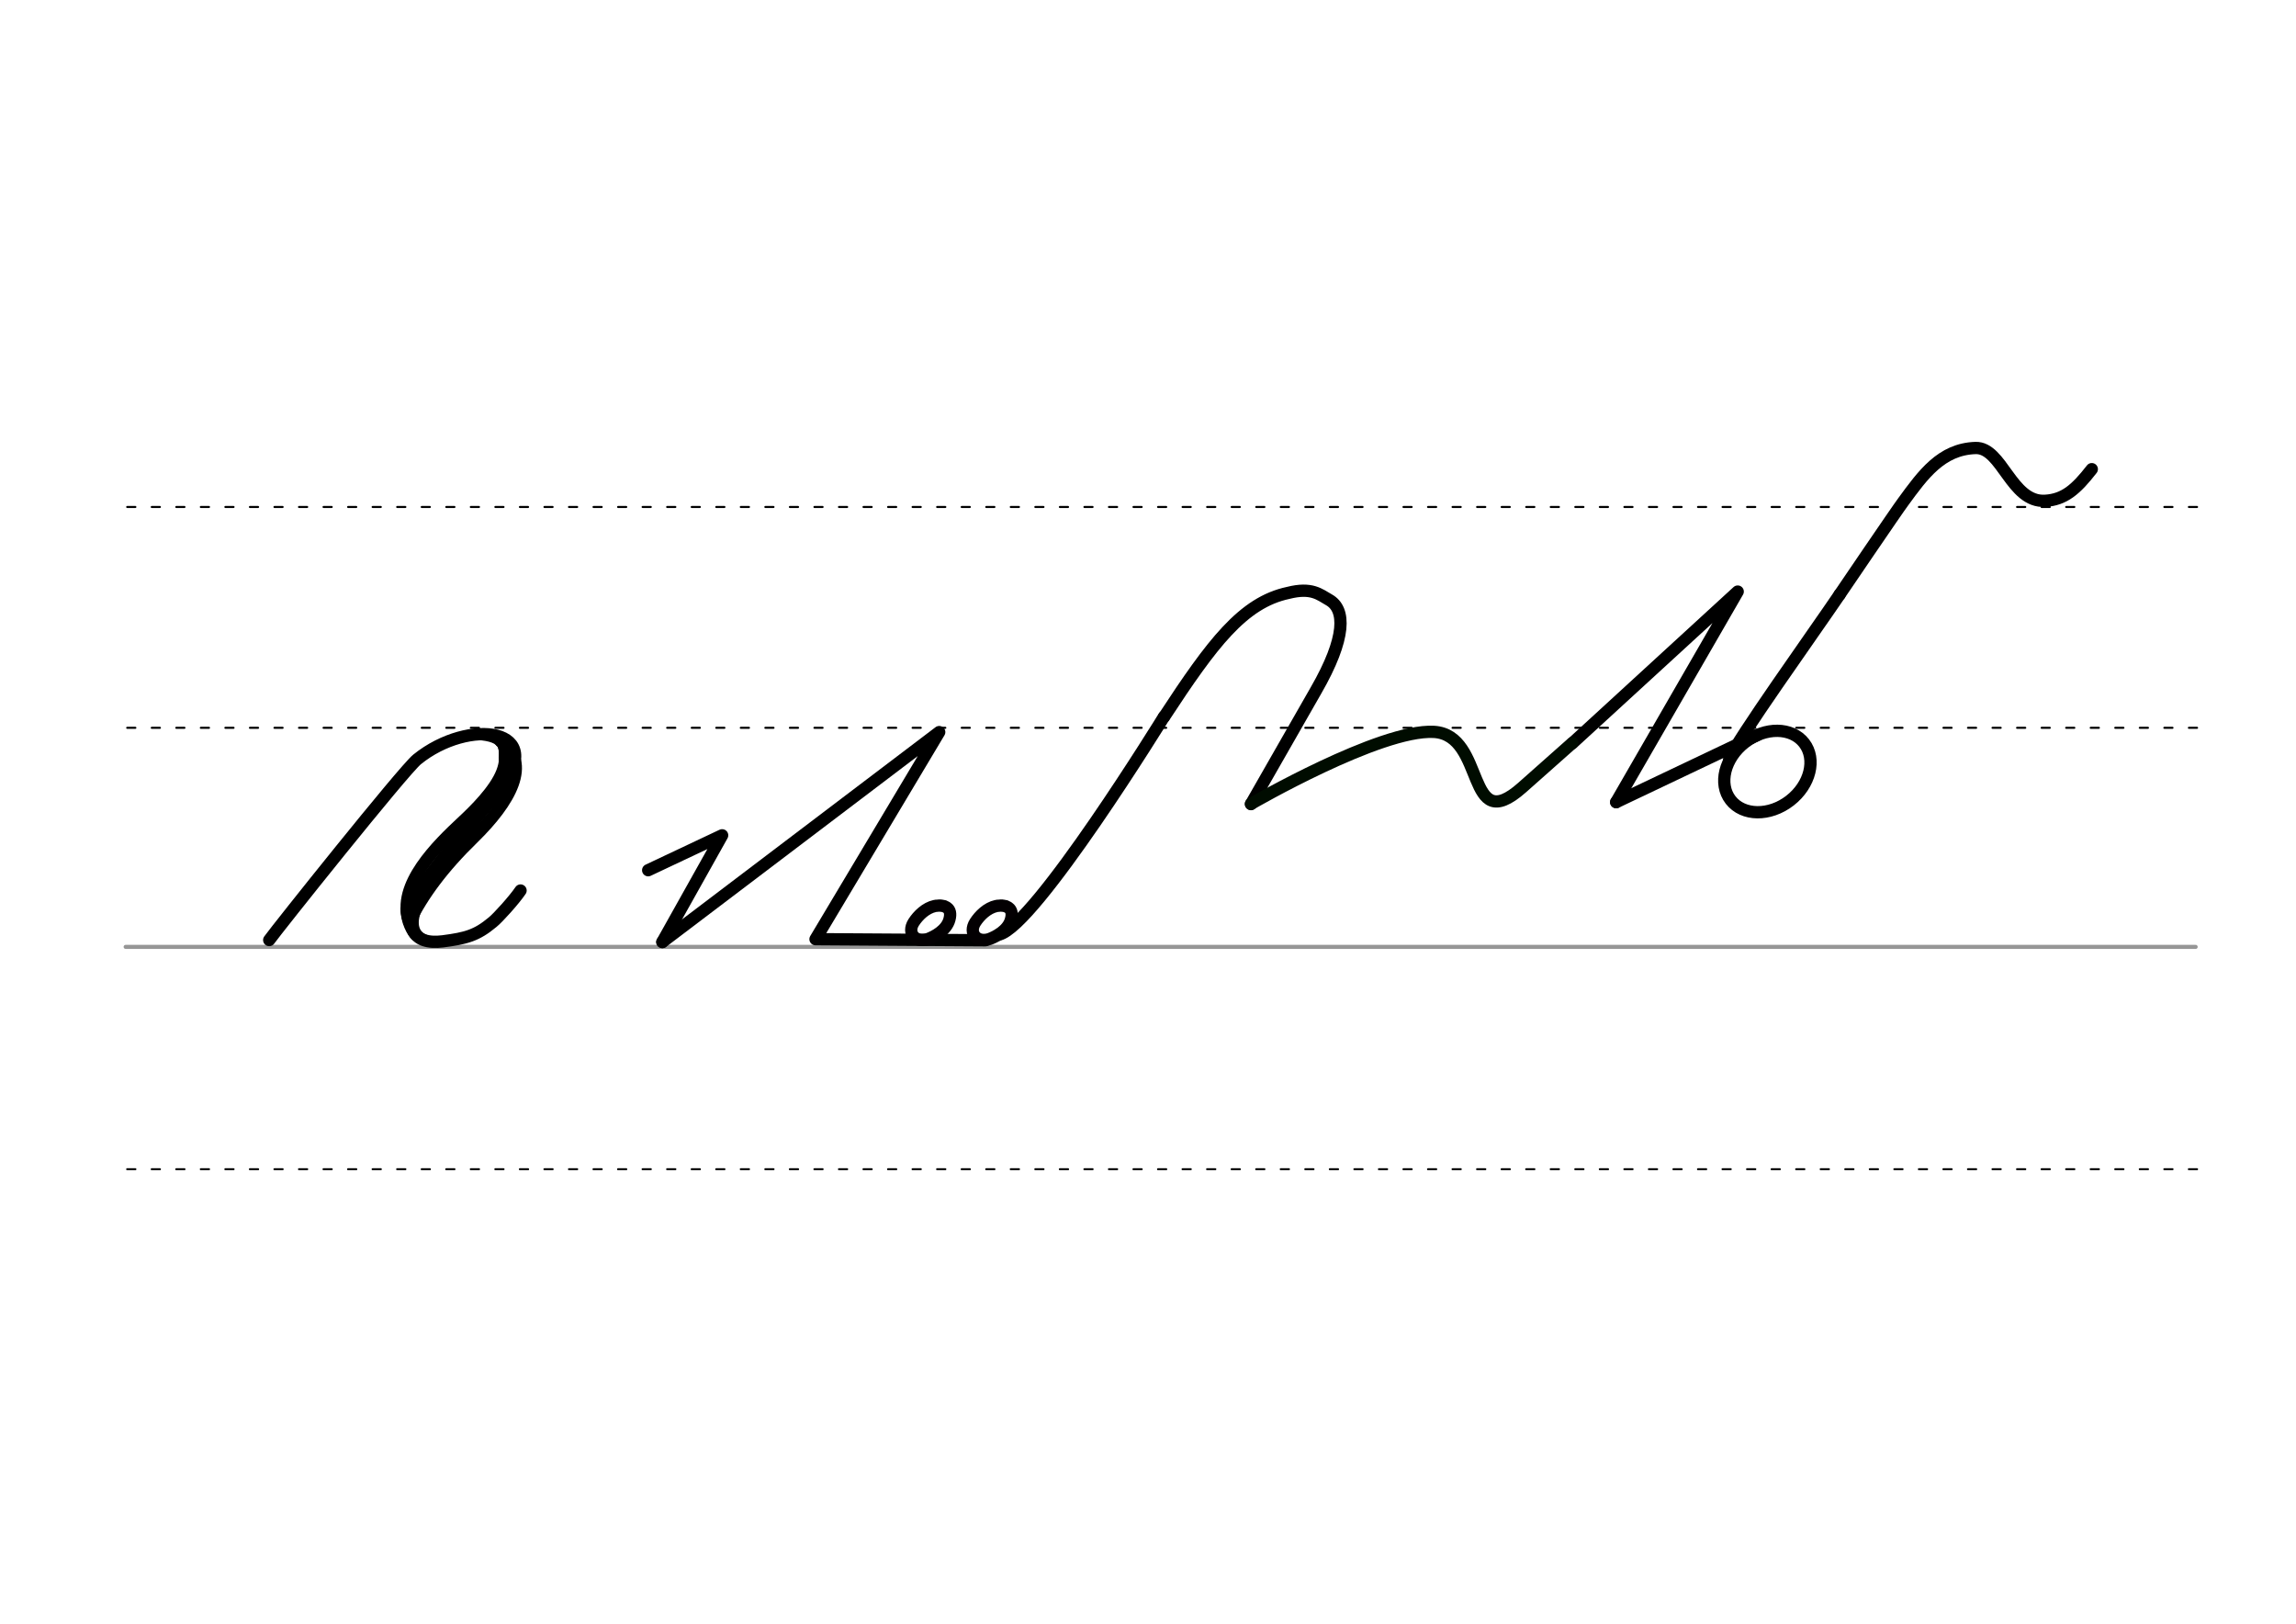 <svg height="210mm" viewBox="0 0 1052.4 744.1" width="297mm" xmlns="http://www.w3.org/2000/svg">
 <g fill="none" stroke-linecap="round">
  <g transform="translate(0 -308.268)">
   <path d="m57.6 742.2h948.8" stroke="#969696" stroke-width="1.875"/>
   <g stroke="#000" stroke-dasharray="3.75 7.5" stroke-miterlimit="2" stroke-width=".938">
    <path d="m58.3 844.1h948.8"/>
    <path d="m58.3 641.8h948.8"/>
    <path d="m58.3 540.6h948.8"/>
   </g>
  </g>
  <g stroke-width="5.625">
   <g stroke-linejoin="round">
    <path d="m303.6 431.7 126.9-96.2-56.7 94.9 77.8.5" stroke="#000"/>
    <path d="m297.1 398.8 33.9-16-27.4 48.9" stroke="#000"/>
    <path d="m431.1 415c1 .1 1.8.3 2.5.7.2.1.4.2.6.4 1.2.9 1.7 2.6 1 5.2-1.3 5.1-7.1 8-9.8 9-5.7 2-9.8-2.6-6.6-7.6 2-3.1 5.5-6.6 9.7-7.5.3-.1.6-.1.9-.1s.7-.1 1-.1c.8 0 1.6.1 2.4.3" stroke="#030002"/>
    <path d="m459.3 415c1 .1 1.8.3 2.5.7.2.1.4.2.6.4 1.2.9 1.7 2.6 1 5.2-1.3 5.1-7.1 8-9.8 9-5.7 2-9.8-2.6-6.6-7.6 2-3.1 5.5-6.6 9.7-7.5.3-.1.6-.1.9-.1s.7-.1 1-.1c.8 0 1.6.1 2.4.3" stroke="#030002"/>
    <g stroke="#000">
     <path d="m457.9 428.3c16.6-4 75.6-99.8 75.6-99.8"/>
     <path d="m533.6 328.5c22-33.6 36.1-52.4 56.9-56.8 10.7-2.7 14.3.7 18.7 3.2 7.6 4.3 8 17.2-6 41.5l-29.8 52.1"/>
     <ellipse cx="424.311" cy="775.284" rx="21.31" ry="16.873" transform="matrix(.791 -.612 .612 .791 0 0)"/>
    </g>
   </g>
   <path d="m843.2 272.5c-11.7 17.3-47.4 67.1-50.6 75.4" stroke="#000"/>
   <g stroke-linejoin="round">
    <path d="m720.7 340.6 75.8-69.5-55.7 96.5" stroke="#000"/>
    <path d="m573.4 368.4s59.1-34.3 83.8-33c24.2 1.3 14.3 48.7 40.5 25.5l23-20.4" stroke="#000c00"/>
    <path d="m740.8 367.6 65-30.9" stroke="#000"/>
    <path d="m123.4 430.8c3-4.3 61.6-77.8 67.8-82.8 23.7-19.2 60.9-14.6 37.5 14.4-27.4 33.8-45.5 50.2-39.4 63.9 2 4.6 7.1 5.9 13.6 5.1 10.8-1.4 15.6-2.7 22.9-8.8 2.4-1.9 9.9-10.2 12.8-14.5" stroke="#000"/>
   </g>
   <path d="m229.5 339.6c14.5 10.1 4.3 27.8-12.4 44.2-14.4 14-23.4 26.4-29.5 38.7" stroke="#000"/>
   <path d="m229.5 339.6c.8-1.1 3.9 6.1.7 14.2-3.2 8.4-12.8 17.8-18.3 22.9-10.8 10.1-30.6 29-24.3 45.7" stroke="#000"/>
  </g>
  <g stroke="#000">
   <g stroke-width="2.812">
    <path d="m220.9 337.9c11.3 1.3 8.8 6.5 9.1 11"/>
    <path d="m192.7 415.2c-2.7 4.9-3.8 12 2.3 14.5"/>
    <path d="m185 416.5c-.1 5.7 2.9 11.5 4.9 13.1"/>
   </g>
   <path d="m843.2 272.5s26.4-38.9 29.2-42.6c9-12.3 17.4-24.1 33.1-24.6 12.2-.4 16.3 25.1 31.9 24.2 8.7-.5 14.1-5.1 21.4-14.5" stroke-linejoin="round" stroke-width="5.625"/>
  </g>
 </g>
</svg>

